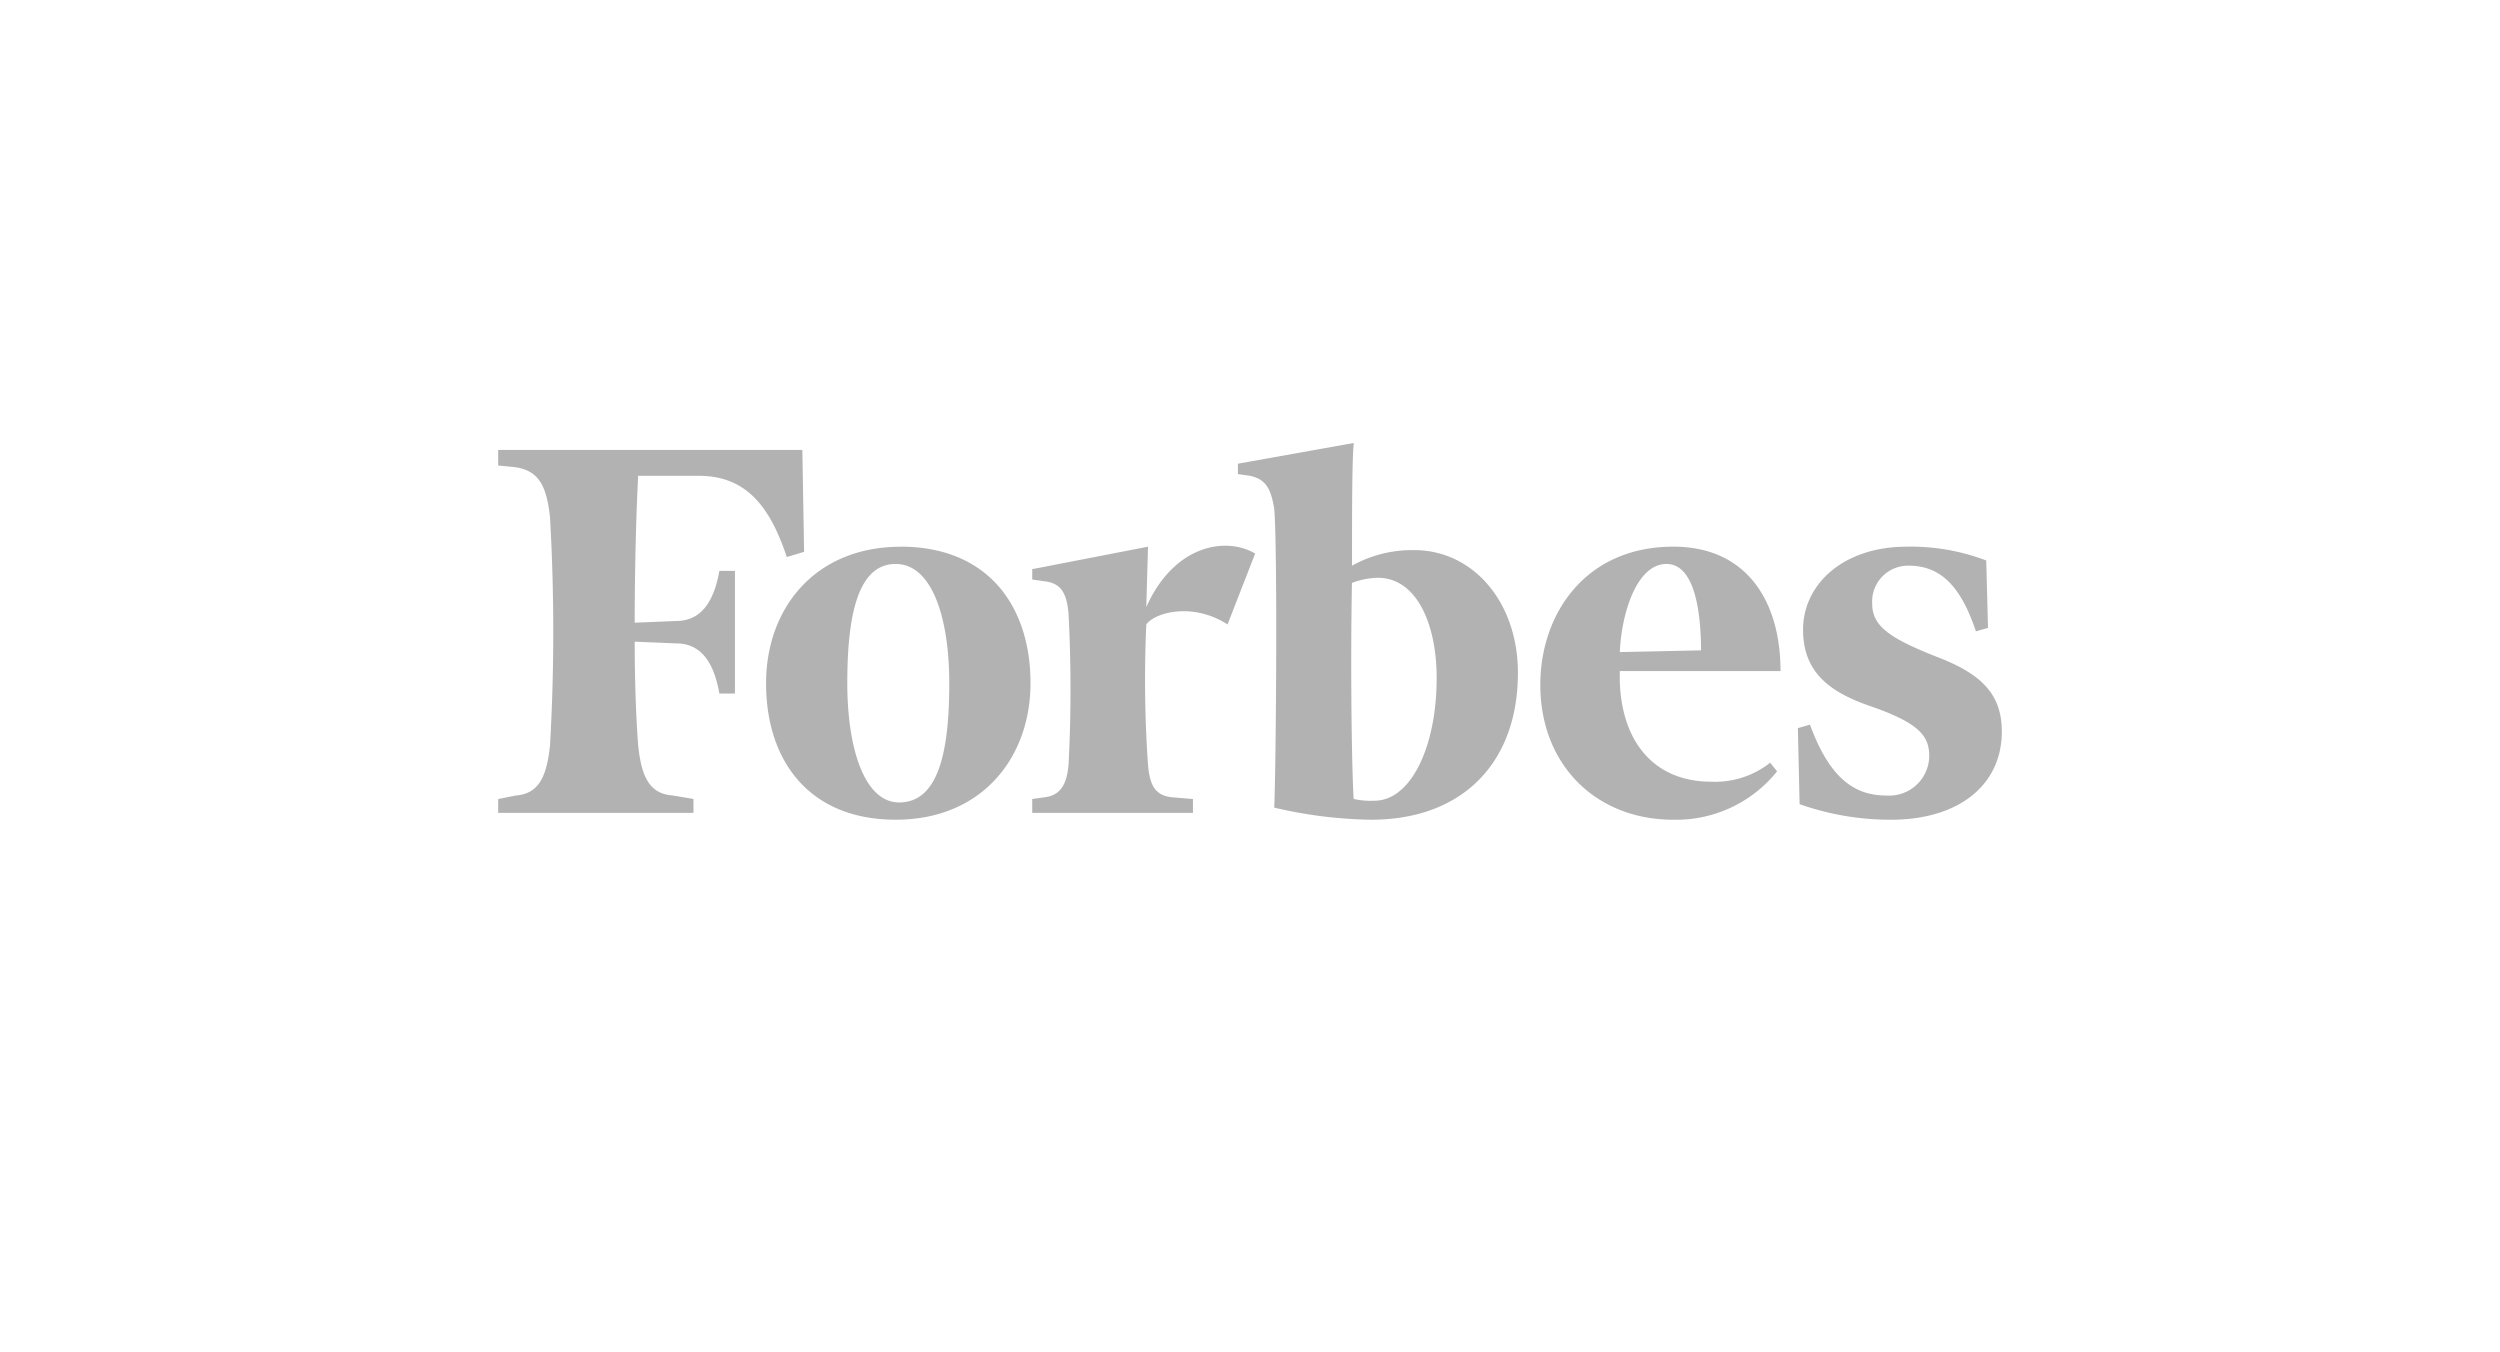 <svg xmlns="http://www.w3.org/2000/svg" width="196" height="106" viewBox="0 0 196 106"><defs><style>.a{fill:#ffc6c6;opacity:0;}.b{fill:#b2b2b2;}</style></defs><g transform="translate(-1186 -5917)"><rect class="a" width="196" height="106" transform="translate(1186 5917)"/><g transform="translate(1202.099 5961.438)"><path class="b" d="M94.772-1.308A9.662,9.662,0,0,0,89.9-.089c0-4.336,0-8.264.136-9.619L80.952-8.083v.813l.948.135c1.218.271,1.627.948,1.9,2.574.273,3.252.136,20.6,0,23.441a35.238,35.238,0,0,0,7.589.949c7.181,0,11.517-4.472,11.517-11.518,0-5.555-3.523-9.62-8.13-9.62ZM91.656,18.338A6.109,6.109,0,0,1,90.03,18.2c-.136-1.9-.271-9.892-.136-16.937A5.992,5.992,0,0,1,91.926.86c2.983,0,4.609,3.523,4.609,7.857,0,5.422-2.034,9.621-4.879,9.621Zm-44.85-27.5H22.958v1.219l1.355.135c1.761.271,2.439,1.354,2.709,3.929a156.985,156.985,0,0,1,0,17.885c-.271,2.575-.948,3.795-2.709,3.929l-1.355.272v1.084H38.269V18.2l-1.626-.272C34.882,17.8,34.2,16.576,33.934,14c-.136-1.762-.272-4.608-.272-8.13l3.252.135c2.033,0,2.98,1.626,3.387,3.929h1.22V.318H40.3c-.408,2.3-1.354,3.929-3.387,3.929l-3.251.136c0-4.607.135-8.943.272-11.517h4.742c3.66,0,5.556,2.3,6.911,6.368l1.355-.407-.136-7.994Z"/><path class="b" d="M60.369.661c6.775,0,10.163,4.607,10.163,10.7,0,5.826-3.794,10.706-10.569,10.706S49.8,17.463,49.8,11.365c0-5.826,3.793-10.7,10.569-10.7Zm-.407,1.355c-2.981,0-3.794,4.065-3.794,9.349,0,5.149,1.355,9.349,4.066,9.349,3.114,0,3.929-4.065,3.929-9.349C64.162,6.217,62.808,2.017,59.962,2.017ZM110.5,11.5c0-5.555,3.523-10.84,10.433-10.84,5.689,0,8.4,4.2,8.4,9.756h-12.6c-.136,5.013,2.3,8.672,7.181,8.672a6.961,6.961,0,0,0,4.608-1.49l.541.677a10.15,10.15,0,0,1-8.129,3.795c-6.1,0-10.433-4.336-10.433-10.569Zm6.232-2.574,6.368-.136c0-2.71-.407-6.775-2.71-6.775S116.868,5.81,116.734,8.927Zm28.728-7.181A16.559,16.559,0,0,0,139.23.661c-5.012,0-8.131,2.98-8.131,6.5s2.3,5.013,5.557,6.1c3.386,1.218,4.336,2.167,4.336,3.793a3.138,3.138,0,0,1-3.388,3.116c-2.574,0-4.472-1.49-5.962-5.555l-.949.272.136,5.962a21.411,21.411,0,0,0,7.181,1.22c5.285,0,8.673-2.711,8.673-6.911,0-2.846-1.491-4.471-5.014-5.827-3.795-1.49-5.149-2.438-5.149-4.2a2.815,2.815,0,0,1,2.847-2.981c2.437,0,4.063,1.491,5.285,5.149l.948-.271-.139-5.284ZM88.145,1.2c-2.3-1.354-6.368-.678-8.536,4.2L79.744.662,70.667,2.424v.813l.948.135c1.221.136,1.761.813,1.9,2.575a114.071,114.071,0,0,1,0,11.789c-.136,1.624-.677,2.437-1.9,2.574l-.948.136v1.084h12.6V20.445l-1.626-.136c-1.354-.136-1.761-.949-1.9-2.574A96.611,96.611,0,0,1,79.609,6.76c.677-.949,3.658-1.761,6.368,0L88.145,1.2Z" transform="translate(-5.839 -2.24)"/></g></g></svg>